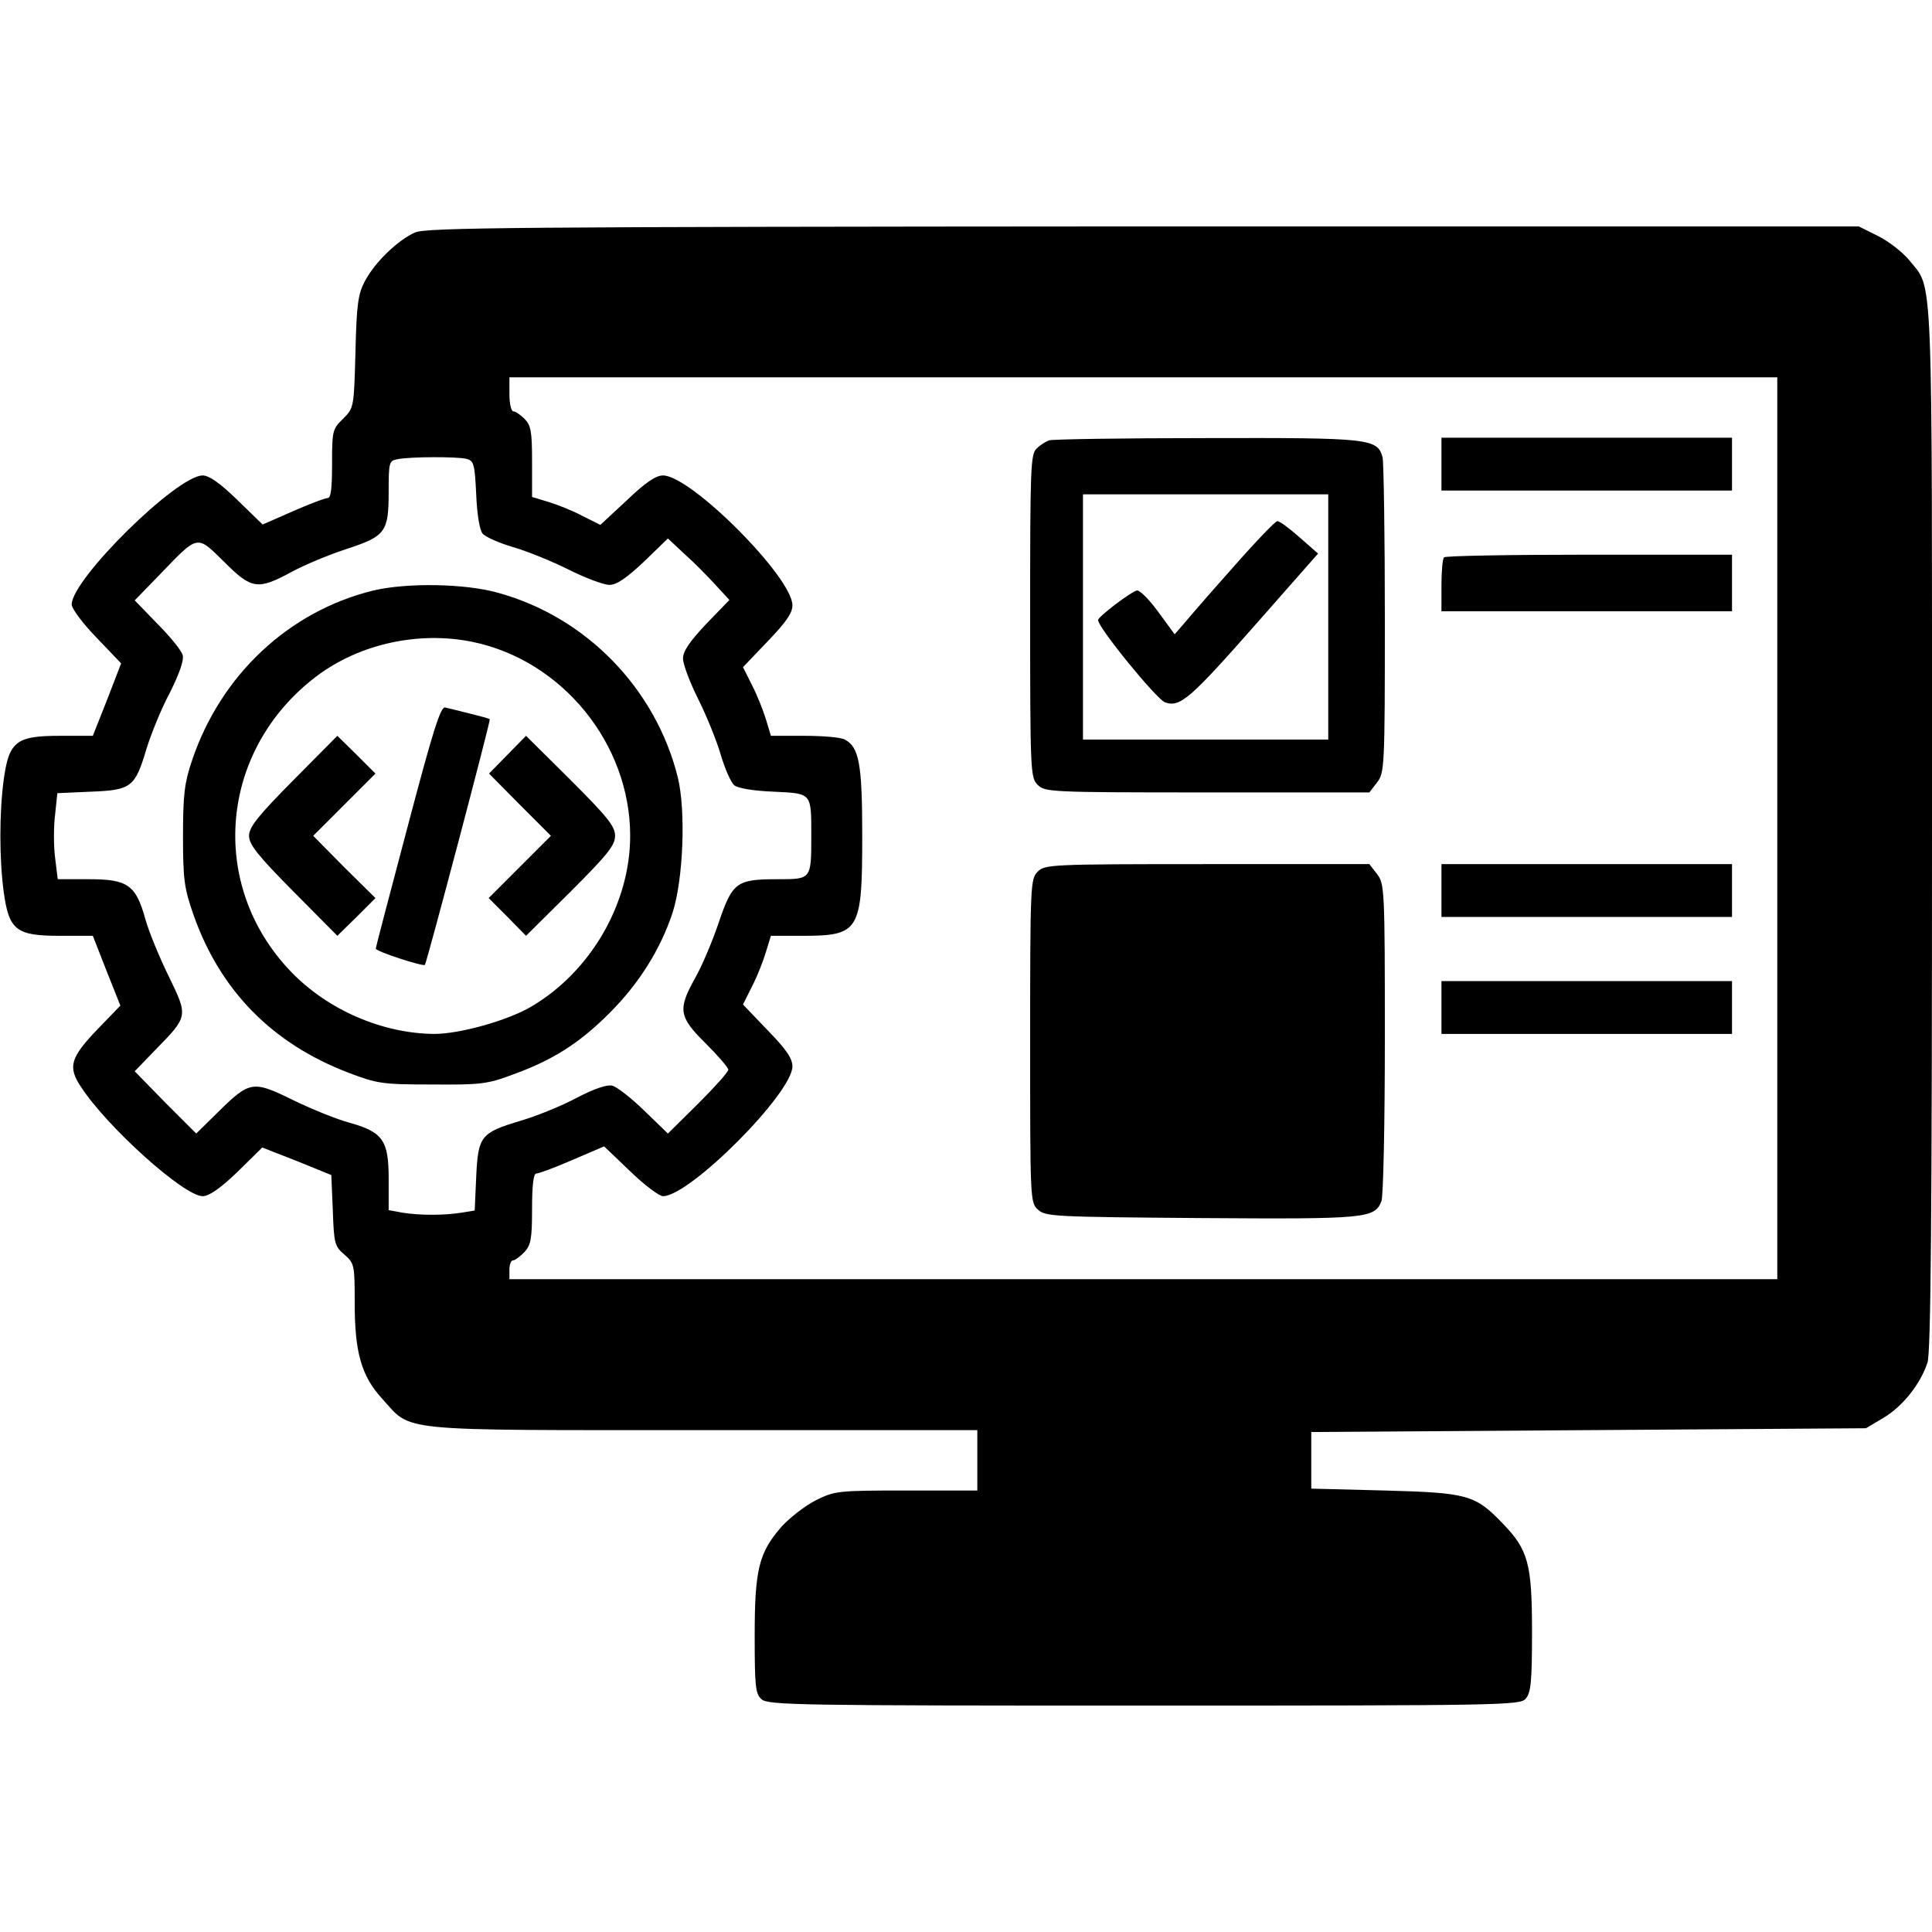 <?xml version="1.0" standalone="no"?>
<!DOCTYPE svg PUBLIC "-//W3C//DTD SVG 20010904//EN"
 "http://www.w3.org/TR/2001/REC-SVG-20010904/DTD/svg10.dtd">
<svg version="1.0" xmlns="http://www.w3.org/2000/svg"
 width="512pt" height="512pt" viewBox="0 0 512 512"
 preserveAspectRatio="xMidYMid meet">

<g transform="translate(0,512) scale(0.1,-0.1)"
fill="#000000" stroke="none">
<path d="M1100 4504 c-45 -20 -106 -78 -133 -129 -18 -34 -22 -61 -25 -188 -4
-147 -4 -148 -33 -177 -28 -27 -29 -32 -29 -119 0 -66 -3 -91 -12 -91 -7 0
-49 -16 -92 -35 l-80 -35 -67 65 c-46 45 -75 65 -92 65 -68 0 -347 -275 -347
-342 0 -11 30 -51 66 -88 l65 -68 -37 -96 -38 -96 -88 0 c-115 0 -134 -15
-148 -115 -12 -89 -12 -211 0 -300 14 -100 33 -115 148 -115 l88 0 36 -92 37
-93 -59 -61 c-74 -77 -81 -101 -45 -155 71 -108 273 -289 322 -289 17 0 46 20
92 64 l66 65 92 -36 91 -37 4 -94 c3 -88 5 -95 31 -117 26 -23 27 -27 27 -128
0 -132 18 -194 73 -254 80 -88 26 -83 850 -83 l727 0 0 -80 0 -80 -188 0
c-182 0 -190 -1 -240 -26 -28 -14 -69 -46 -91 -70 -60 -69 -71 -113 -71 -289
0 -134 2 -154 18 -168 17 -16 102 -17 1014 -17 951 0 996 1 1011 18 14 16 17
43 17 178 0 180 -10 217 -78 287 -73 76 -93 81 -312 87 l-195 5 0 75 0 75 735
5 735 5 47 28 c49 29 97 88 116 146 9 25 12 395 12 1416 0 1517 4 1425 -60
1505 -17 21 -54 50 -82 64 l-52 26 -1895 0 c-1669 -1 -1900 -3 -1931 -16z
m3610 -1579 l0 -1195 -1680 0 -1680 0 0 25 c0 14 4 25 10 25 5 0 18 10 30 22
17 19 20 35 20 115 0 63 4 93 11 93 7 0 50 16 96 36 l84 36 69 -66 c37 -36 77
-66 87 -66 71 0 343 273 343 344 0 21 -17 46 -66 96 l-65 68 24 48 c14 27 30
68 37 92 l13 42 83 0 c152 0 159 12 159 265 0 189 -8 235 -46 255 -10 6 -58
10 -107 10 l-89 0 -13 43 c-7 23 -23 64 -37 91 l-24 48 65 68 c49 51 66 75 66
96 0 74 -269 344 -343 344 -19 0 -47 -19 -96 -66 l-70 -65 -48 24 c-26 14 -67
30 -90 37 l-43 13 0 94 c0 80 -3 96 -20 113 -11 11 -24 20 -30 20 -5 0 -10 20
-10 45 l0 45 1680 0 1680 0 0 -1195z m-3474 979 c20 -5 22 -14 26 -94 2 -52 9
-95 17 -104 7 -9 44 -25 81 -36 38 -11 104 -38 148 -60 44 -22 92 -40 107 -40
19 0 44 17 91 61 l64 62 46 -43 c26 -23 62 -60 82 -82 l35 -38 -62 -64 c-44
-47 -61 -72 -61 -91 0 -15 18 -63 40 -107 22 -44 49 -110 60 -148 11 -37 27
-74 36 -81 9 -8 52 -15 104 -17 102 -5 100 -2 100 -117 0 -116 0 -115 -89
-115 -110 0 -120 -8 -157 -117 -17 -50 -45 -116 -63 -147 -45 -81 -42 -101 29
-171 33 -33 60 -64 60 -70 0 -6 -36 -46 -80 -90 l-80 -79 -62 60 c-35 34 -73
64 -86 67 -14 3 -47 -8 -95 -33 -39 -21 -106 -48 -147 -60 -106 -32 -113 -40
-118 -149 l-4 -89 -37 -6 c-46 -7 -106 -7 -153 0 l-38 7 0 83 c0 102 -15 124
-105 149 -33 9 -100 36 -149 60 -106 52 -114 51 -199 -33 l-57 -56 -82 82 -81
83 55 57 c87 89 87 88 35 195 -25 51 -53 119 -62 152 -25 90 -47 105 -149 105
l-83 0 -7 57 c-4 31 -4 82 0 114 l6 57 89 4 c107 4 117 12 147 113 12 39 39
106 62 149 26 52 38 87 34 100 -3 12 -33 49 -67 83 l-60 62 69 71 c100 104 95
103 168 31 73 -73 89 -75 178 -27 35 19 100 46 146 61 104 34 112 45 112 152
0 77 1 82 23 86 34 7 160 7 183 1z"/>
<path d="M2780 3953 c-8 -3 -23 -12 -32 -21 -17 -14 -18 -48 -18 -444 0 -415
1 -429 20 -448 19 -19 33 -20 449 -20 l430 0 20 26 c20 26 21 37 21 433 0 223
-3 416 -6 429 -14 50 -32 52 -466 51 -222 0 -410 -3 -418 -6z m740 -468 l0
-325 -325 0 -325 0 0 325 0 325 325 0 325 0 0 -325z"/>
<path d="M3270 3619 c-58 -65 -117 -133 -131 -150 l-26 -30 -44 60 c-24 33
-50 59 -57 56 -20 -7 -101 -69 -102 -78 -1 -19 154 -209 177 -218 40 -15 67 9
244 210 l162 184 -49 43 c-27 24 -53 43 -59 43 -5 0 -57 -54 -115 -120z"/>
<path d="M3820 3890 l0 -70 385 0 385 0 0 70 0 70 -385 0 -385 0 0 -70z"/>
<path d="M3827 3643 c-4 -3 -7 -37 -7 -75 l0 -68 385 0 385 0 0 75 0 75 -378
0 c-208 0 -382 -3 -385 -7z"/>
<path d="M2750 2810 c-19 -19 -20 -33 -20 -448 0 -423 0 -429 21 -448 20 -18
44 -19 432 -22 439 -3 460 -1 478 45 5 13 9 208 9 432 0 398 -1 409 -21 435
l-20 26 -430 0 c-416 0 -430 -1 -449 -20z"/>
<path d="M3820 2760 l0 -70 385 0 385 0 0 70 0 70 -385 0 -385 0 0 -70z"/>
<path d="M3820 2450 l0 -70 385 0 385 0 0 70 0 70 -385 0 -385 0 0 -70z"/>
<path d="M989 3555 c-224 -55 -404 -224 -480 -450 -20 -59 -24 -90 -24 -200 0
-116 3 -138 28 -210 71 -201 209 -341 411 -418 76 -29 90 -31 221 -31 128 -1
147 1 213 26 106 38 177 83 257 163 79 79 135 169 167 265 29 89 36 272 14
361 -59 235 -243 424 -476 488 -88 25 -243 27 -331 6z m263 -136 c238 -49 418
-270 418 -514 0 -179 -104 -359 -261 -452 -62 -37 -190 -73 -258 -73 -138 1
-283 64 -380 165 -221 230 -190 588 68 783 114 86 271 120 413 91z"/>
<path d="M1081 2932 c-46 -174 -85 -321 -85 -326 -1 -7 125 -48 130 -43 5 6
175 649 172 651 -2 2 -25 8 -53 15 -27 7 -57 14 -65 16 -12 4 -32 -59 -99
-313z"/>
<path d="M777 3052 c-94 -95 -117 -124 -117 -147 0 -23 23 -52 117 -147 l117
-118 51 50 50 50 -83 82 -82 83 82 82 83 83 -50 50 -51 50 -117 -118z"/>
<path d="M1345 3120 l-49 -50 82 -83 82 -82 -82 -82 -83 -83 50 -50 49 -50
118 117 c99 99 118 123 118 148 0 25 -19 49 -118 148 l-118 117 -49 -50z"/>
</g>
</svg>
